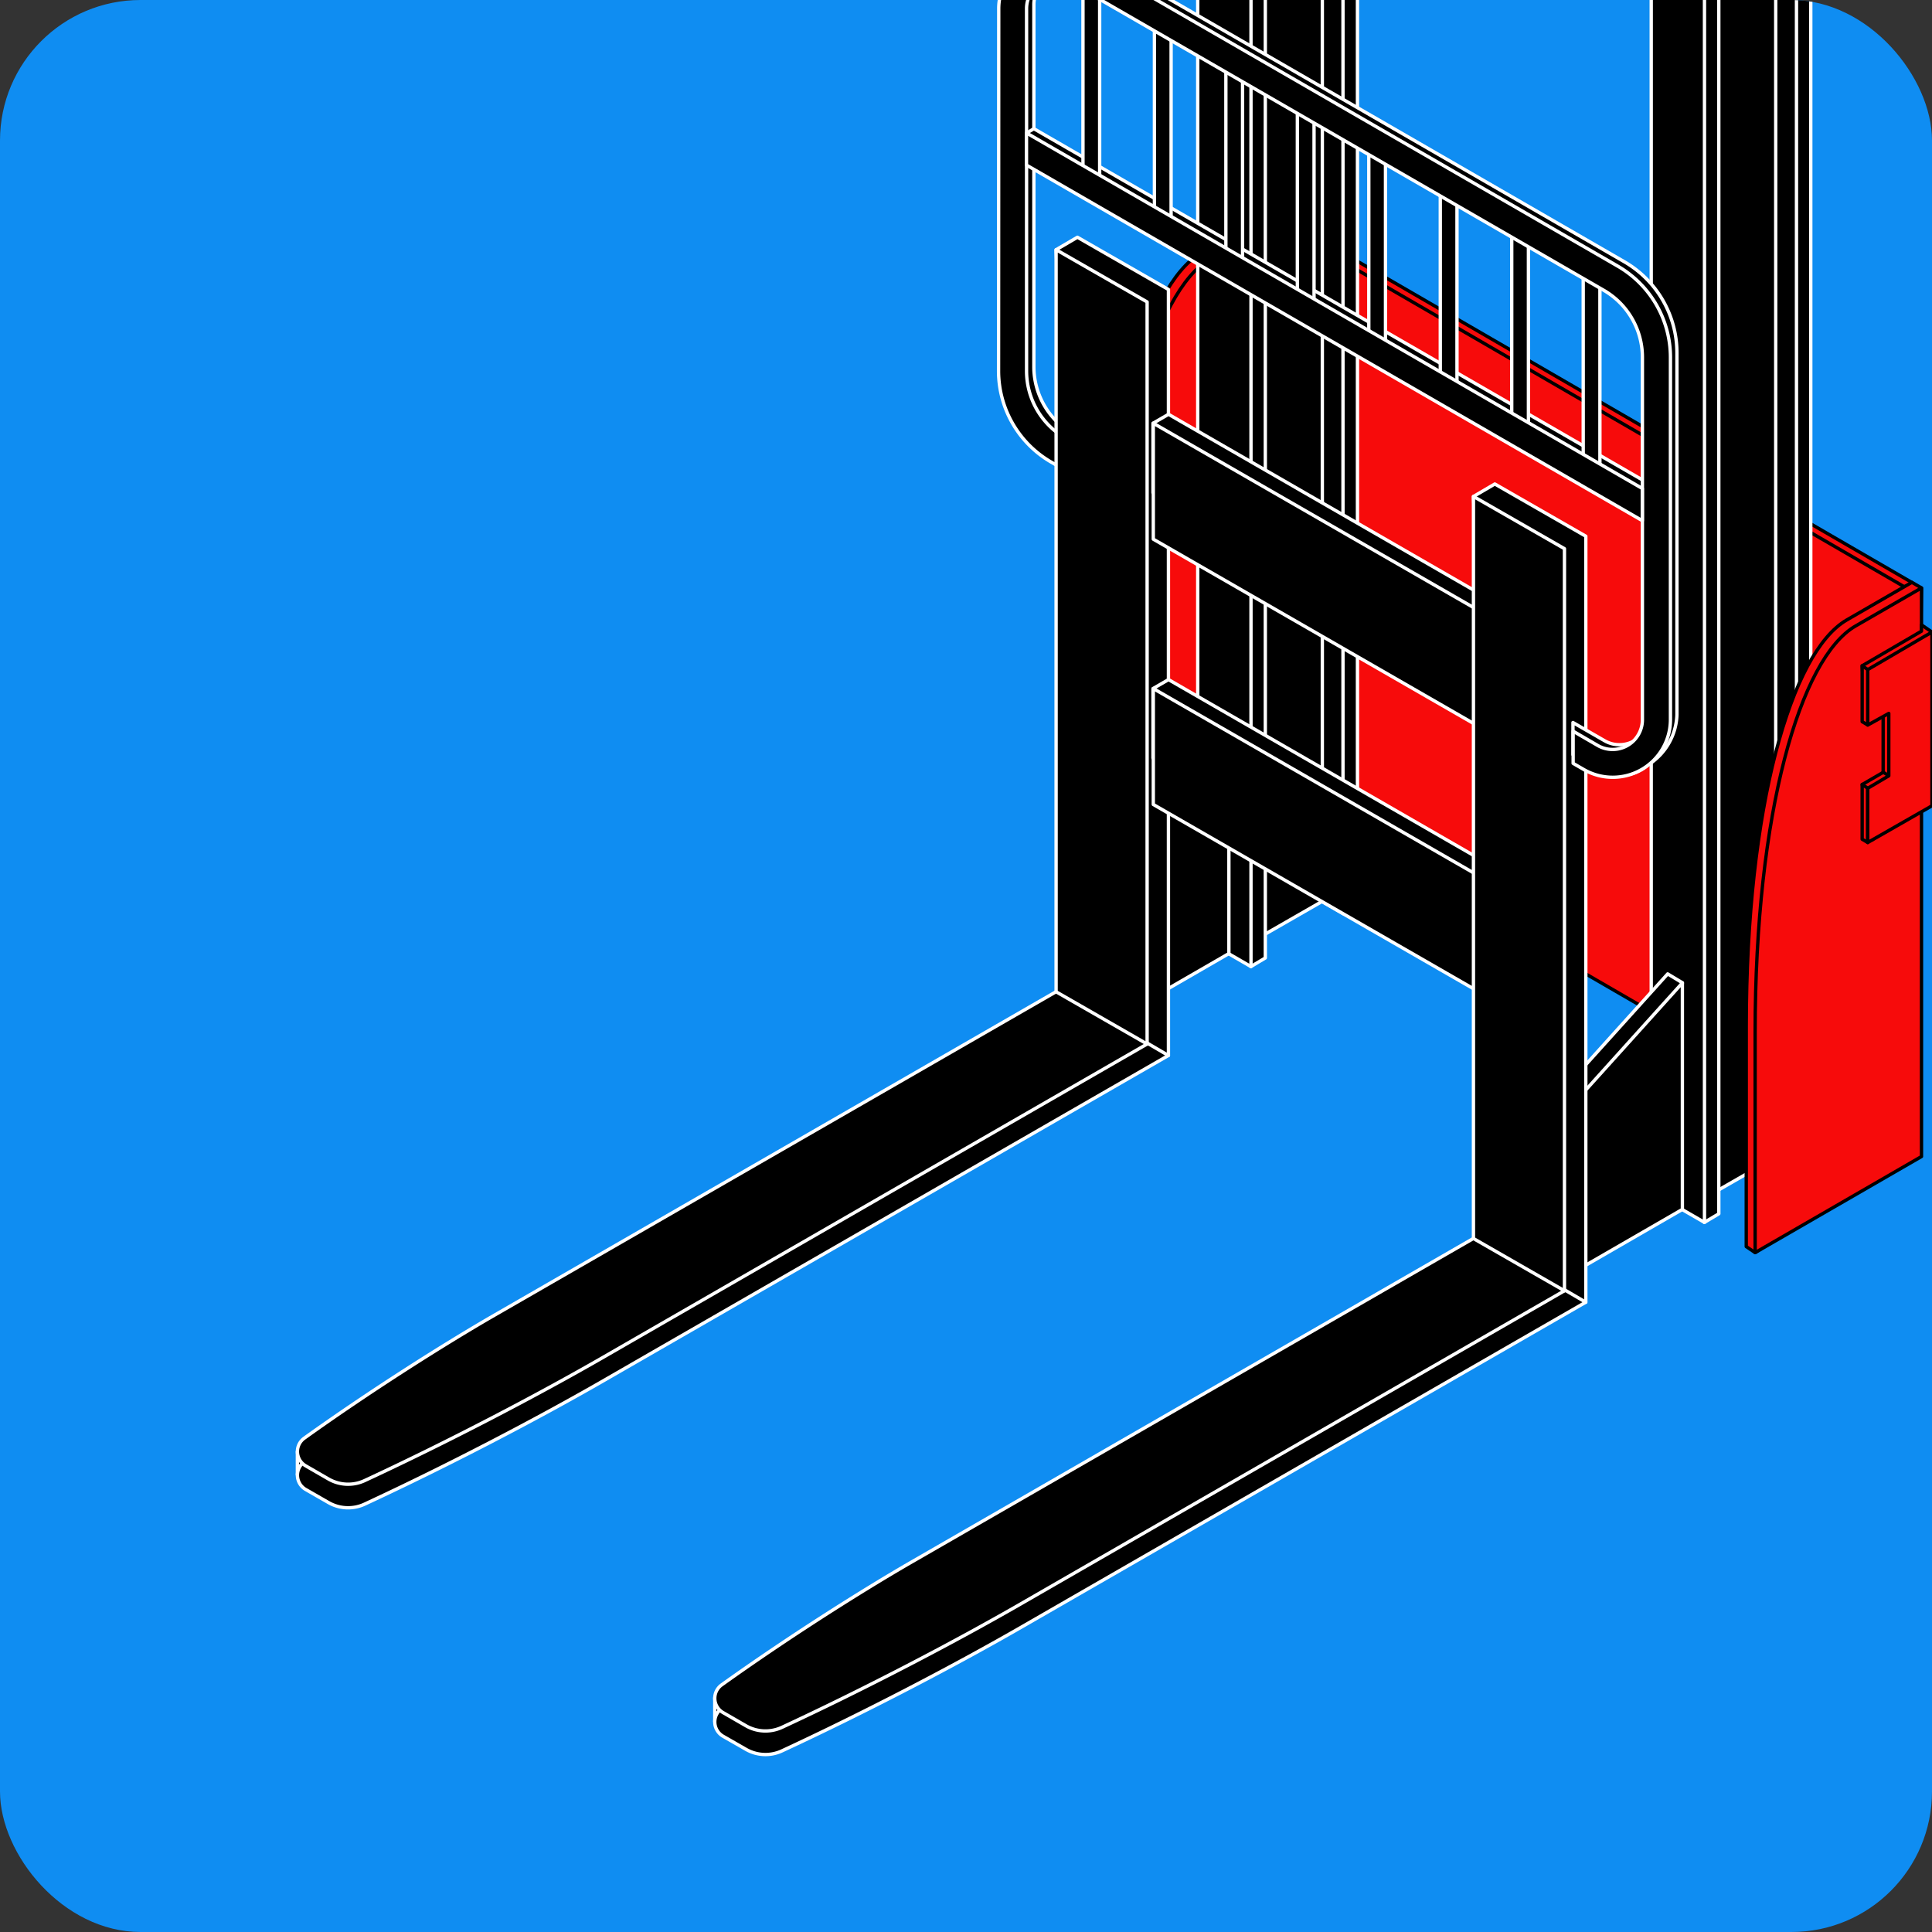 <svg xmlns="http://www.w3.org/2000/svg" xmlns:xlink="http://www.w3.org/1999/xlink" width="55" height="55" viewBox="0 0 55 55">
  <rect x="0" y="0" width="55" height="55" fill="#333333" stroke="none"/>
  <defs>
    <clipPath id="clip-path">
      <rect id="SVGID" width="55" height="55" rx="4" transform="translate(1145.968 1224.485)" fill="none"/>
    </clipPath>
  </defs>
  <g id="组_66" data-name="组 66" transform="translate(-876 -763)">
    <rect id="矩形_189" data-name="矩形 189" width="55" height="55" rx="4" transform="translate(876 763)" fill="#0f8df2"/>
    <g id="组_71" data-name="组 71" transform="translate(-269.968 -461.485)">
      <g id="组_70" data-name="组 70" clip-path="url(#clip-path)">
        <g id="组_69" data-name="组 69">
          <path id="路径_284" data-name="路径 284" d="M1200.4,1241.069v16.273l-19.336-11.2-.219-16.15.219-.124Z" fill="#f70b0b" stroke="#000" stroke-linejoin="round" stroke-width="0.095"/>
          <path id="路径_285" data-name="路径 285" d="M1200.186,1241.193v16.273l-19.336-11.2v-16.273Z" fill="#f70b0b" stroke="#000" stroke-linejoin="round" stroke-width="0.095"/>
          <path id="路径_286" data-name="路径 286" d="M1177.3,1249.526l.252.171,4.484-2.906.252-16.016-.273-.159-1.855,1.071c-1.58.912-2.86,5.314-2.86,11.577Z" fill="#f70b0b" stroke="#000" stroke-linejoin="round" stroke-width="0.095"/>
          <path id="路径_287" data-name="路径 287" d="M1177.551,1249.7l4.736-2.734v-16.188l-1.876,1.083c-1.579.912-2.86,5.315-2.86,11.577Z" fill="#f70b0b" stroke="#000" stroke-linejoin="round" stroke-width="0.095"/>
          <g id="组_68" data-name="组 68">
            <path id="路径_288" data-name="路径 288" d="M1183.1,1249.372l1.1,1.12.412-.245V1205.2l-1.516-.875-.412.245Z" stroke="#fff" stroke-linejoin="round" stroke-width="0.095"/>
            <path id="路径_289" data-name="路径 289" d="M1182.684,1249.617l1.516.875v-45.046l-1.516-.875Z" stroke="#fff" stroke-linejoin="round" stroke-width="0.095"/>
            <path id="路径_290" data-name="路径 290" d="M1180.975,1251.164l2.219-1.273.419-44.794-.419-.252-2.219,1.274Z" stroke="#fff" stroke-linejoin="round" stroke-width="0.095"/>
            <path id="路径_291" data-name="路径 291" d="M1181.393,1251.417l2.219-1.274V1205.1l-2.219,1.273Z" stroke="#fff" stroke-linejoin="round" stroke-width="0.095"/>
            <path id="路径_292" data-name="路径 292" d="M1180.477,1250.881l1.1,1.12.412-.245V1206.71l-1.516-.875-.412.245Z" stroke="#fff" stroke-linejoin="round" stroke-width="0.095"/>
            <path id="路径_293" data-name="路径 293" d="M1180.065,1251.127l1.516.875v-45.41l-1.516-.875Z" stroke="#fff" stroke-linejoin="round" stroke-width="0.095"/>
            <path id="路径_294" data-name="路径 294" d="M1177.442,1253.165l3.092-1.786.419-6.2-.419-.252-3.092,3.428Z" stroke="#fff" stroke-linejoin="round" stroke-width="0.095"/>
            <path id="路径_295" data-name="路径 295" d="M1177.86,1253.417l3.092-1.786v-6.449l-3.092,3.428Z" stroke="#fff" stroke-linejoin="round" stroke-width="0.095"/>
            <path id="路径_296" data-name="路径 296" d="M1183.986,1208.527l-1.052.625.283,1.575.769-.336Z" stroke="#fff" stroke-linejoin="round" stroke-width="0.095"/>
            <path id="路径_297" data-name="路径 297" d="M1183.886,1209.01l-.422-.168v-2.881l.422,1.223Z" stroke="#fff" stroke-linejoin="round" stroke-width="0.095"/>
            <path id="路径_298" data-name="路径 298" d="M1184.9,1205.039l-.347-.214-1.619.948.283,1.613,1-.424.682.481Z" stroke="#fff" stroke-linejoin="round" stroke-width="0.095"/>
            <path id="路径_299" data-name="路径 299" d="M1183.281,1209.366l-.347-.214v1.56l.347.2Z" stroke="#fff" stroke-linejoin="round" stroke-width="0.095"/>
            <path id="路径_300" data-name="路径 300" d="M1184.9,1205.039l-1.619.948v1.578l.6-.332v1.777l-.6.355v1.544l2.065-1.184v-4.944Z" stroke="#fff" stroke-linejoin="round" stroke-width="0.095"/>
            <path id="路径_301" data-name="路径 301" d="M1183.281,1205.987l-.347-.214v1.593l.347.2Z" stroke="#fff" stroke-linejoin="round" stroke-width="0.095"/>
            <path id="路径_302" data-name="路径 302" d="M1181.628,1205.178l2.207-1.274,1.516.511v.364l-3.723,2.149Z" stroke="#fff" stroke-linejoin="round" stroke-width="0.095"/>
            <path id="路径_303" data-name="路径 303" d="M1180.065,1205.716l1.516.875,3.77-2.177-1.516-.875Z" stroke="#fff" stroke-linejoin="round" stroke-width="0.095"/>
            <path id="路径_304" data-name="路径 304" d="M1182.932,1206.179l13.465,7.774v1.776l-13.465-7.774-.314-1.6Z" stroke="#fff" stroke-linejoin="round" stroke-width="0.095"/>
            <path id="路径_305" data-name="路径 305" d="M1196.4,1214.306v1.776l-13.779-7.956v-1.776Z" stroke="#fff" stroke-linejoin="round" stroke-width="0.095"/>
            <path id="路径_306" data-name="路径 306" d="M1182.932,1209.144l13.465,7.774v1.776l-13.465-7.774-.314-1.6Z" stroke="#fff" stroke-linejoin="round" stroke-width="0.095"/>
            <path id="路径_307" data-name="路径 307" d="M1196.4,1217.271v1.776l-13.779-7.956v-1.775Z" stroke="#fff" stroke-linejoin="round" stroke-width="0.095"/>
            <path id="路径_308" data-name="路径 308" d="M1196.005,1256.655l1.1,1.12.412-.245v-45.046l-1.516-.875-.412.245Z" stroke="#fff" stroke-linejoin="round" stroke-width="0.095"/>
            <path id="路径_309" data-name="路径 309" d="M1195.594,1256.9l1.516.875v-45.046l-1.516-.875Z" stroke="#fff" stroke-linejoin="round" stroke-width="0.095"/>
            <path id="路径_310" data-name="路径 310" d="M1193.884,1258.447l2.219-1.274.419-44.794-.419-.252-2.219,1.273Z" stroke="#fff" stroke-linejoin="round" stroke-width="0.095"/>
            <path id="路径_311" data-name="路径 311" d="M1194.3,1258.7l2.219-1.273V1212.38l-2.219,1.274Z" stroke="#fff" stroke-linejoin="round" stroke-width="0.095"/>
            <path id="路径_312" data-name="路径 312" d="M1193.387,1258.164l1.1,1.12.412-.245v-45.046l-1.516-.875-.412.245Z" stroke="#fff" stroke-linejoin="round" stroke-width="0.095"/>
            <path id="路径_313" data-name="路径 313" d="M1192.975,1258.409l1.516.875v-45.41l-1.516-.875Z" stroke="#fff" stroke-linejoin="round" stroke-width="0.095"/>
            <path id="路径_314" data-name="路径 314" d="M1190.351,1260.448l3.092-1.786.419-6.2-.419-.252-3.092,3.428Z" stroke="#fff" stroke-linejoin="round" stroke-width="0.095"/>
            <path id="路径_315" data-name="路径 315" d="M1190.77,1260.7l3.092-1.786v-6.449l-3.092,3.428Z" stroke="#fff" stroke-linejoin="round" stroke-width="0.095"/>
            <path id="路径_316" data-name="路径 316" d="M1196.895,1215.823l-1.052.611.283,1.575.769-.336Z" stroke="#fff" stroke-linejoin="round" stroke-width="0.095"/>
            <path id="路径_317" data-name="路径 317" d="M1196.8,1216.293l-.422-.168v-2.881l.422,1.223Z" stroke="#fff" stroke-linejoin="round" stroke-width="0.095"/>
            <path id="路径_318" data-name="路径 318" d="M1197.809,1212.322l-.347-.214-1.619.948.283,1.613,1-.424.682.481Z" stroke="#fff" stroke-linejoin="round" stroke-width="0.095"/>
            <path id="路径_319" data-name="路径 319" d="M1196.19,1216.648l-.347-.214v1.56l.347.2Z" stroke="#fff" stroke-linejoin="round" stroke-width="0.095"/>
            <path id="路径_320" data-name="路径 320" d="M1197.809,1212.322l-1.619.948v1.578l.6-.332v1.777l-.6.355v1.544l2.065-1.184v-4.944Z" stroke="#fff" stroke-linejoin="round" stroke-width="0.095"/>
            <path id="路径_321" data-name="路径 321" d="M1196.19,1213.27l-.347-.214v1.593l.347.2Z" stroke="#fff" stroke-linejoin="round" stroke-width="0.095"/>
            <path id="路径_322" data-name="路径 322" d="M1194.537,1212.461l2.207-1.274,1.516.511v.364l-3.723,2.149Z" stroke="#fff" stroke-linejoin="round" stroke-width="0.095"/>
            <path id="路径_323" data-name="路径 323" d="M1192.975,1213l1.516.875,3.77-2.176-1.516-.875Z" stroke="#fff" stroke-linejoin="round" stroke-width="0.095"/>
            <path id="路径_324" data-name="路径 324" d="M1169.509,1272.026l-3.193.794v.673l1.837.474Z" stroke="#fff" stroke-linejoin="round" stroke-width="0.095"/>
            <path id="路径_325" data-name="路径 325" d="M1156.651,1264.393l-2.217,1.417v.658l.861-.134Z" stroke="#fff" stroke-linejoin="round" stroke-width="0.095"/>
            <path id="路径_326" data-name="路径 326" d="M1177.211,1254.693l2.02-.16v-21.807l-2.591-1.487-.608.356Z" stroke="#fff" stroke-linejoin="round" stroke-width="0.095"/>
            <path id="路径_327" data-name="路径 327" d="M1154.67,1266.887a.47.47,0,0,1-.037-.79c1.815-1.3,3.918-2.636,5.433-3.509l16.593-9.556,2.571,1.5-16.058,9.245c-1.922,1.107-4.46,2.431-6.825,3.528a1.117,1.117,0,0,1-1.027-.045Z" stroke="#fff" stroke-linejoin="round" stroke-width="0.095"/>
            <path id="路径_328" data-name="路径 328" d="M1160.066,1261.913l16.593-9.557,1.965,1.85-15.452,8.9c-1.922,1.107-4.46,2.432-6.825,3.529a1.12,1.12,0,0,1-1.027-.046l-.65-.375a.469.469,0,0,1-.037-.789C1156.448,1264.126,1158.551,1262.786,1160.066,1261.913Z" stroke="#fff" stroke-linejoin="round" stroke-width="0.095"/>
            <path id="路径_329" data-name="路径 329" d="M1179.233,1236.279l10.05,5.791.708,2.894-11.2-6.452v-1.977Z" stroke="#fff" stroke-linejoin="round" stroke-width="0.095"/>
            <path id="路径_330" data-name="路径 330" d="M1178.8,1236.534l11.2,6.445v3.3l-11.2-6.445Z" stroke="#fff" stroke-linejoin="round" stroke-width="0.095"/>
            <path id="路径_331" data-name="路径 331" d="M1179.233,1243.832l10.05,5.791.708,2.894-11.2-6.452v-1.977Z" stroke="#fff" stroke-linejoin="round" stroke-width="0.095"/>
            <path id="路径_332" data-name="路径 332" d="M1178.8,1244.087l11.2,6.445v3.3l-11.2-6.445Z" stroke="#fff" stroke-linejoin="round" stroke-width="0.095"/>
            <path id="路径_333" data-name="路径 333" d="M1189.093,1261.717l2.02-.161V1239.75l-2.591-1.487-.608.356Z" stroke="#fff" stroke-linejoin="round" stroke-width="0.095"/>
            <path id="路径_334" data-name="路径 334" d="M1166.551,1273.911a.47.47,0,0,1-.037-.79c1.816-1.3,3.918-2.636,5.434-3.509l16.592-9.556,2.571,1.5-16.058,9.245c-1.922,1.106-4.46,2.431-6.825,3.528a1.113,1.113,0,0,1-1.027-.046Z" stroke="#fff" stroke-linejoin="round" stroke-width="0.095"/>
            <path id="路径_335" data-name="路径 335" d="M1171.948,1268.936l16.592-9.556,1.965,1.85-15.452,8.9c-1.922,1.107-4.46,2.432-6.825,3.529a1.119,1.119,0,0,1-1.027-.046l-.65-.375a.469.469,0,0,1-.037-.789C1168.33,1271.15,1170.432,1269.809,1171.948,1268.936Z" stroke="#fff" stroke-linejoin="round" stroke-width="0.095"/>
            <path id="路径_336" data-name="路径 336" d="M1187.914,1259.743l2.591,1.487v-21.125l-2.591-1.487Z" stroke="#fff" stroke-linejoin="round" stroke-width="0.095"/>
            <path id="路径_337" data-name="路径 337" d="M1175.425,1223.193a1.714,1.714,0,0,1,1.64,0l15.147,8.745a3,3,0,0,1,1.495,2.59v10.31a1.756,1.756,0,0,1-.82,1.42,1.223,1.223,0,0,1-.74.3,2.056,2.056,0,0,1-.9-.3l-.5-.289v-.915l.9.518a.847.847,0,0,0,1.271-.734v-10.31a2.2,2.2,0,0,0-1.1-1.9l-15.147-8.746a.848.848,0,0,0-1.271.734v10.31a2.2,2.2,0,0,0,.653,1.562v1a3,3,0,0,1-1.445-2.559l-.066-10.5A1.4,1.4,0,0,1,1175.425,1223.193Z" stroke="#fff" stroke-linejoin="round" stroke-width="0.095"/>
            <path id="路径_338" data-name="路径 338" d="M1192.9,1239.166l.4-.686-17.9-10.331-.358.213-.214.371Z" stroke="#fff" stroke-linejoin="round" stroke-width="0.095"/>
            <rect id="矩形_198" data-name="矩形 198" width="0.475" height="5.695" transform="translate(1176.798 1224.027)" stroke="#fff" stroke-linejoin="round" stroke-width="0.095"/>
            <rect id="矩形_199" data-name="矩形 199" width="0.475" height="5.694" transform="translate(1178.832 1225.202)" stroke="#fff" stroke-linejoin="round" stroke-width="0.095"/>
            <rect id="矩形_200" data-name="矩形 200" width="0.475" height="5.695" transform="translate(1180.866 1226.377)" stroke="#fff" stroke-linejoin="round" stroke-width="0.095"/>
            <rect id="矩形_201" data-name="矩形 201" width="0.475" height="5.695" transform="translate(1182.901 1227.551)" stroke="#fff" stroke-linejoin="round" stroke-width="0.095"/>
            <rect id="矩形_202" data-name="矩形 202" width="0.475" height="5.694" transform="translate(1184.935 1228.726)" stroke="#fff" stroke-linejoin="round" stroke-width="0.095"/>
            <rect id="矩形_203" data-name="矩形 203" width="0.475" height="5.695" transform="translate(1186.97 1229.9)" stroke="#fff" stroke-linejoin="round" stroke-width="0.095"/>
            <rect id="矩形_204" data-name="矩形 204" width="0.475" height="5.695" transform="translate(1189.004 1231.075)" stroke="#fff" stroke-linejoin="round" stroke-width="0.095"/>
            <rect id="矩形_205" data-name="矩形 205" width="0.475" height="5.694" transform="translate(1191.039 1232.249)" stroke="#fff" stroke-linejoin="round" stroke-width="0.095"/>
            <path id="路径_339" data-name="路径 339" d="M1174.4,1224.731a1.642,1.642,0,0,1,2.462-1.421l15.16,8.752a3,3,0,0,1,1.5,2.592v10.319a1.643,1.643,0,0,1-2.462,1.421l-.308-.178v-.915l.7.406a.848.848,0,0,0,1.272-.734v-10.319a2.205,2.205,0,0,0-1.1-1.905l-15.16-8.752a.848.848,0,0,0-1.272.734v10.319a2.205,2.205,0,0,0,1.015,1.852v.919l-.312-.18a3,3,0,0,1-1.5-2.591Z" stroke="#fff" stroke-linejoin="round" stroke-width="0.095"/>
            <path id="路径_340" data-name="路径 340" d="M1192.721,1239.307v-.916l-17.531-10.121v.915Z" stroke="#fff" stroke-linejoin="round" stroke-width="0.095"/>
            <path id="路径_341" data-name="路径 341" d="M1195.34,1213.973a.4.4,0,0,0-.163.306c0,.113.073.158.163.1a.4.4,0,0,0,.164-.305C1195.5,1213.962,1195.43,1213.917,1195.34,1213.973Z" stroke="#fff" stroke-linejoin="round" stroke-width="0.095"/>
            <path id="路径_342" data-name="路径 342" d="M1195.232,1214.244a.265.265,0,0,1,.108-.2.071.071,0,0,1,.079-.007h0l.068.046,0,.02-.038-.005v.013a.263.263,0,0,1-.108.2l-.019.01.006.022.005.023-.072-.049A.089.089,0,0,1,1195.232,1214.244Z" stroke="#fff" stroke-linejoin="round" stroke-width="0.095"/>
            <path id="路径_343" data-name="路径 343" d="M1195.408,1214.089a.263.263,0,0,0-.108.2c0,.074.049.1.108.067a.264.264,0,0,0,.108-.2C1195.516,1214.081,1195.468,1214.051,1195.408,1214.089Z" stroke="#fff" stroke-linejoin="round" stroke-width="0.095"/>
            <path id="路径_344" data-name="路径 344" d="M1195.408,1214.145a.154.154,0,0,0-.062.117c0,.043.028.06.062.039a.152.152,0,0,0,.063-.117C1195.471,1214.141,1195.443,1214.124,1195.408,1214.145Z" stroke="#fff" stroke-linejoin="round" stroke-width="0.095"/>
            <path id="路径_345" data-name="路径 345" d="M1195.4,1214.16a.108.108,0,0,0-.045.084c0,.03.02.043.045.027a.109.109,0,0,0,.044-.083C1195.441,1214.157,1195.421,1214.144,1195.4,1214.16Z" stroke="#fff" stroke-linejoin="round" stroke-width="0.095"/>
            <path id="路径_346" data-name="路径 346" d="M1195.34,1214.8a.4.4,0,0,0-.163.306c0,.113.073.158.163.1a.4.4,0,0,0,.164-.306C1195.5,1214.786,1195.43,1214.741,1195.34,1214.8Z" stroke="#fff" stroke-linejoin="round" stroke-width="0.095"/>
            <path id="路径_347" data-name="路径 347" d="M1195.232,1215.068a.265.265,0,0,1,.108-.2.069.069,0,0,1,.079-.007h0l.068.046,0,.02-.038-.005v.012a.264.264,0,0,1-.108.2l-.019.009.006.023.005.023-.072-.049A.089.089,0,0,1,1195.232,1215.068Z" stroke="#fff" stroke-linejoin="round" stroke-width="0.095"/>
            <path id="路径_348" data-name="路径 348" d="M1195.408,1214.912a.266.266,0,0,0-.108.2c0,.075.049.1.108.067a.262.262,0,0,0,.108-.2C1195.516,1214.905,1195.468,1214.875,1195.408,1214.912Z" stroke="#fff" stroke-linejoin="round" stroke-width="0.095"/>
            <path id="路径_349" data-name="路径 349" d="M1195.408,1214.969a.154.154,0,0,0-.062.117c0,.043.028.06.062.038a.148.148,0,0,0,.063-.116C1195.471,1214.965,1195.443,1214.948,1195.408,1214.969Z" stroke="#fff" stroke-linejoin="round" stroke-width="0.095"/>
            <path id="路径_350" data-name="路径 350" d="M1195.4,1214.984a.107.107,0,0,0-.045.083c0,.031.02.044.045.028a.11.11,0,0,0,.044-.084C1195.441,1214.981,1195.421,1214.968,1195.4,1214.984Z" stroke="#fff" stroke-linejoin="round" stroke-width="0.095"/>
            <path id="路径_351" data-name="路径 351" d="M1195.34,1217.313a.4.4,0,0,0-.163.306c0,.112.073.158.163.1a.4.4,0,0,0,.164-.306C1195.5,1217.3,1195.43,1217.256,1195.34,1217.313Z" stroke="#fff" stroke-linejoin="round" stroke-width="0.095"/>
            <path id="路径_352" data-name="路径 352" d="M1195.232,1217.584a.267.267,0,0,1,.108-.2.07.07,0,0,1,.079-.006h0l.068.046,0,.019-.038,0v.013a.26.26,0,0,1-.108.2l-.019.01.006.022.005.024-.072-.049A.089.089,0,0,1,1195.232,1217.584Z" stroke="#fff" stroke-linejoin="round" stroke-width="0.095"/>
            <path id="路径_353" data-name="路径 353" d="M1195.408,1217.428a.265.265,0,0,0-.108.2c0,.075.049.1.108.067a.262.262,0,0,0,.108-.2C1195.516,1217.421,1195.468,1217.391,1195.408,1217.428Z" stroke="#fff" stroke-linejoin="round" stroke-width="0.095"/>
            <path id="路径_354" data-name="路径 354" d="M1195.408,1217.485a.154.154,0,0,0-.062.117c0,.042.028.06.062.038a.15.15,0,0,0,.063-.116C1195.471,1217.481,1195.443,1217.463,1195.408,1217.485Z" stroke="#fff" stroke-linejoin="round" stroke-width="0.095"/>
            <path id="路径_355" data-name="路径 355" d="M1195.4,1217.5a.109.109,0,0,0-.045.084c0,.031.02.043.045.028a.111.111,0,0,0,.044-.084C1195.441,1217.5,1195.421,1217.484,1195.4,1217.5Z" stroke="#fff" stroke-linejoin="round" stroke-width="0.095"/>
            <path id="路径_356" data-name="路径 356" d="M1195.34,1218.137a.4.4,0,0,0-.163.306c0,.112.073.157.163.1a.4.4,0,0,0,.164-.306C1195.5,1218.125,1195.43,1218.08,1195.34,1218.137Z" stroke="#fff" stroke-linejoin="round" stroke-width="0.095"/>
            <path id="路径_357" data-name="路径 357" d="M1195.232,1218.407a.267.267,0,0,1,.108-.2.071.071,0,0,1,.079-.006h0l.068.047,0,.019-.038-.005v.013a.262.262,0,0,1-.108.2l-.019.01.006.022.005.024-.072-.05A.089.089,0,0,1,1195.232,1218.407Z" stroke="#fff" stroke-linejoin="round" stroke-width="0.095"/>
            <path id="路径_358" data-name="路径 358" d="M1195.408,1218.252a.265.265,0,0,0-.108.2c0,.074.049.1.108.067a.263.263,0,0,0,.108-.2C1195.516,1218.244,1195.468,1218.214,1195.408,1218.252Z" stroke="#fff" stroke-linejoin="round" stroke-width="0.095"/>
            <path id="路径_359" data-name="路径 359" d="M1195.408,1218.309a.152.152,0,0,0-.062.116c0,.043.028.06.062.039a.152.152,0,0,0,.063-.117C1195.471,1218.3,1195.443,1218.287,1195.408,1218.309Z" stroke="#fff" stroke-linejoin="round" stroke-width="0.095"/>
            <path id="路径_360" data-name="路径 360" d="M1195.4,1218.323a.109.109,0,0,0-.045.084c0,.031.02.043.045.028a.112.112,0,0,0,.044-.084C1195.441,1218.32,1195.421,1218.308,1195.4,1218.323Z" stroke="#fff" stroke-linejoin="round" stroke-width="0.095"/>
            <path id="路径_361" data-name="路径 361" d="M1176.033,1252.719l2.591,1.487v-21.125l-2.591-1.487Z" stroke="#fff" stroke-linejoin="round" stroke-width="0.095"/>
          </g>
          <path id="路径_362" data-name="路径 362" d="M1195.68,1259.973l.253.171,4.484-2.906.252-16.016-.273-.159-1.855,1.071c-1.58.912-2.861,5.314-2.861,11.576Z" fill="#f70b0b" stroke="#000" stroke-linejoin="round" stroke-width="0.095"/>
          <path id="路径_363" data-name="路径 363" d="M1195.933,1260.144l4.736-2.735v-16.187l-1.876,1.083c-1.58.912-2.86,5.315-2.86,11.577Z" fill="#f70b0b" stroke="#000" stroke-linejoin="round" stroke-width="0.095"/>
          <path id="路径_364" data-name="路径 364" d="M1199.843,1246.318l-.862.5.283,1.575.58-.441Z" fill="#f70b0b" stroke="#000" stroke-linejoin="round" stroke-width="0.095"/>
          <path id="路径_365" data-name="路径 365" d="M1199.743,1246.569l-.166-.1v-2.882l.166,1.151Z" fill="#f70b0b" stroke="#000" stroke-linejoin="round" stroke-width="0.095"/>
          <path id="路径_366" data-name="路径 366" d="M1200.968,1242.479l-.3-.206v.18l-1.688.985.093,1.508,1-.424.682.481Z" fill="#f70b0b" stroke="#000" stroke-linejoin="round" stroke-width="0.095"/>
          <path id="路径_367" data-name="路径 367" d="M1199.138,1246.925l-.158-.109v1.56l.158.093Z" fill="#f70b0b" stroke="#000" stroke-linejoin="round" stroke-width="0.095"/>
          <path id="路径_368" data-name="路径 368" d="M1200.757,1242.6l-1.619.948v1.578l.6-.332v1.777l-.6.355v1.544l1.829-1.046v-4.944Z" fill="#f70b0b" stroke="#000" stroke-linejoin="round" stroke-width="0.095"/>
          <path id="路径_369" data-name="路径 369" d="M1199.138,1243.546l-.158-.109v1.593l.158.093Z" fill="#f70b0b" stroke="#000" stroke-linejoin="round" stroke-width="0.095"/>
        </g>
      </g>
    </g>
  </g>
</svg>

